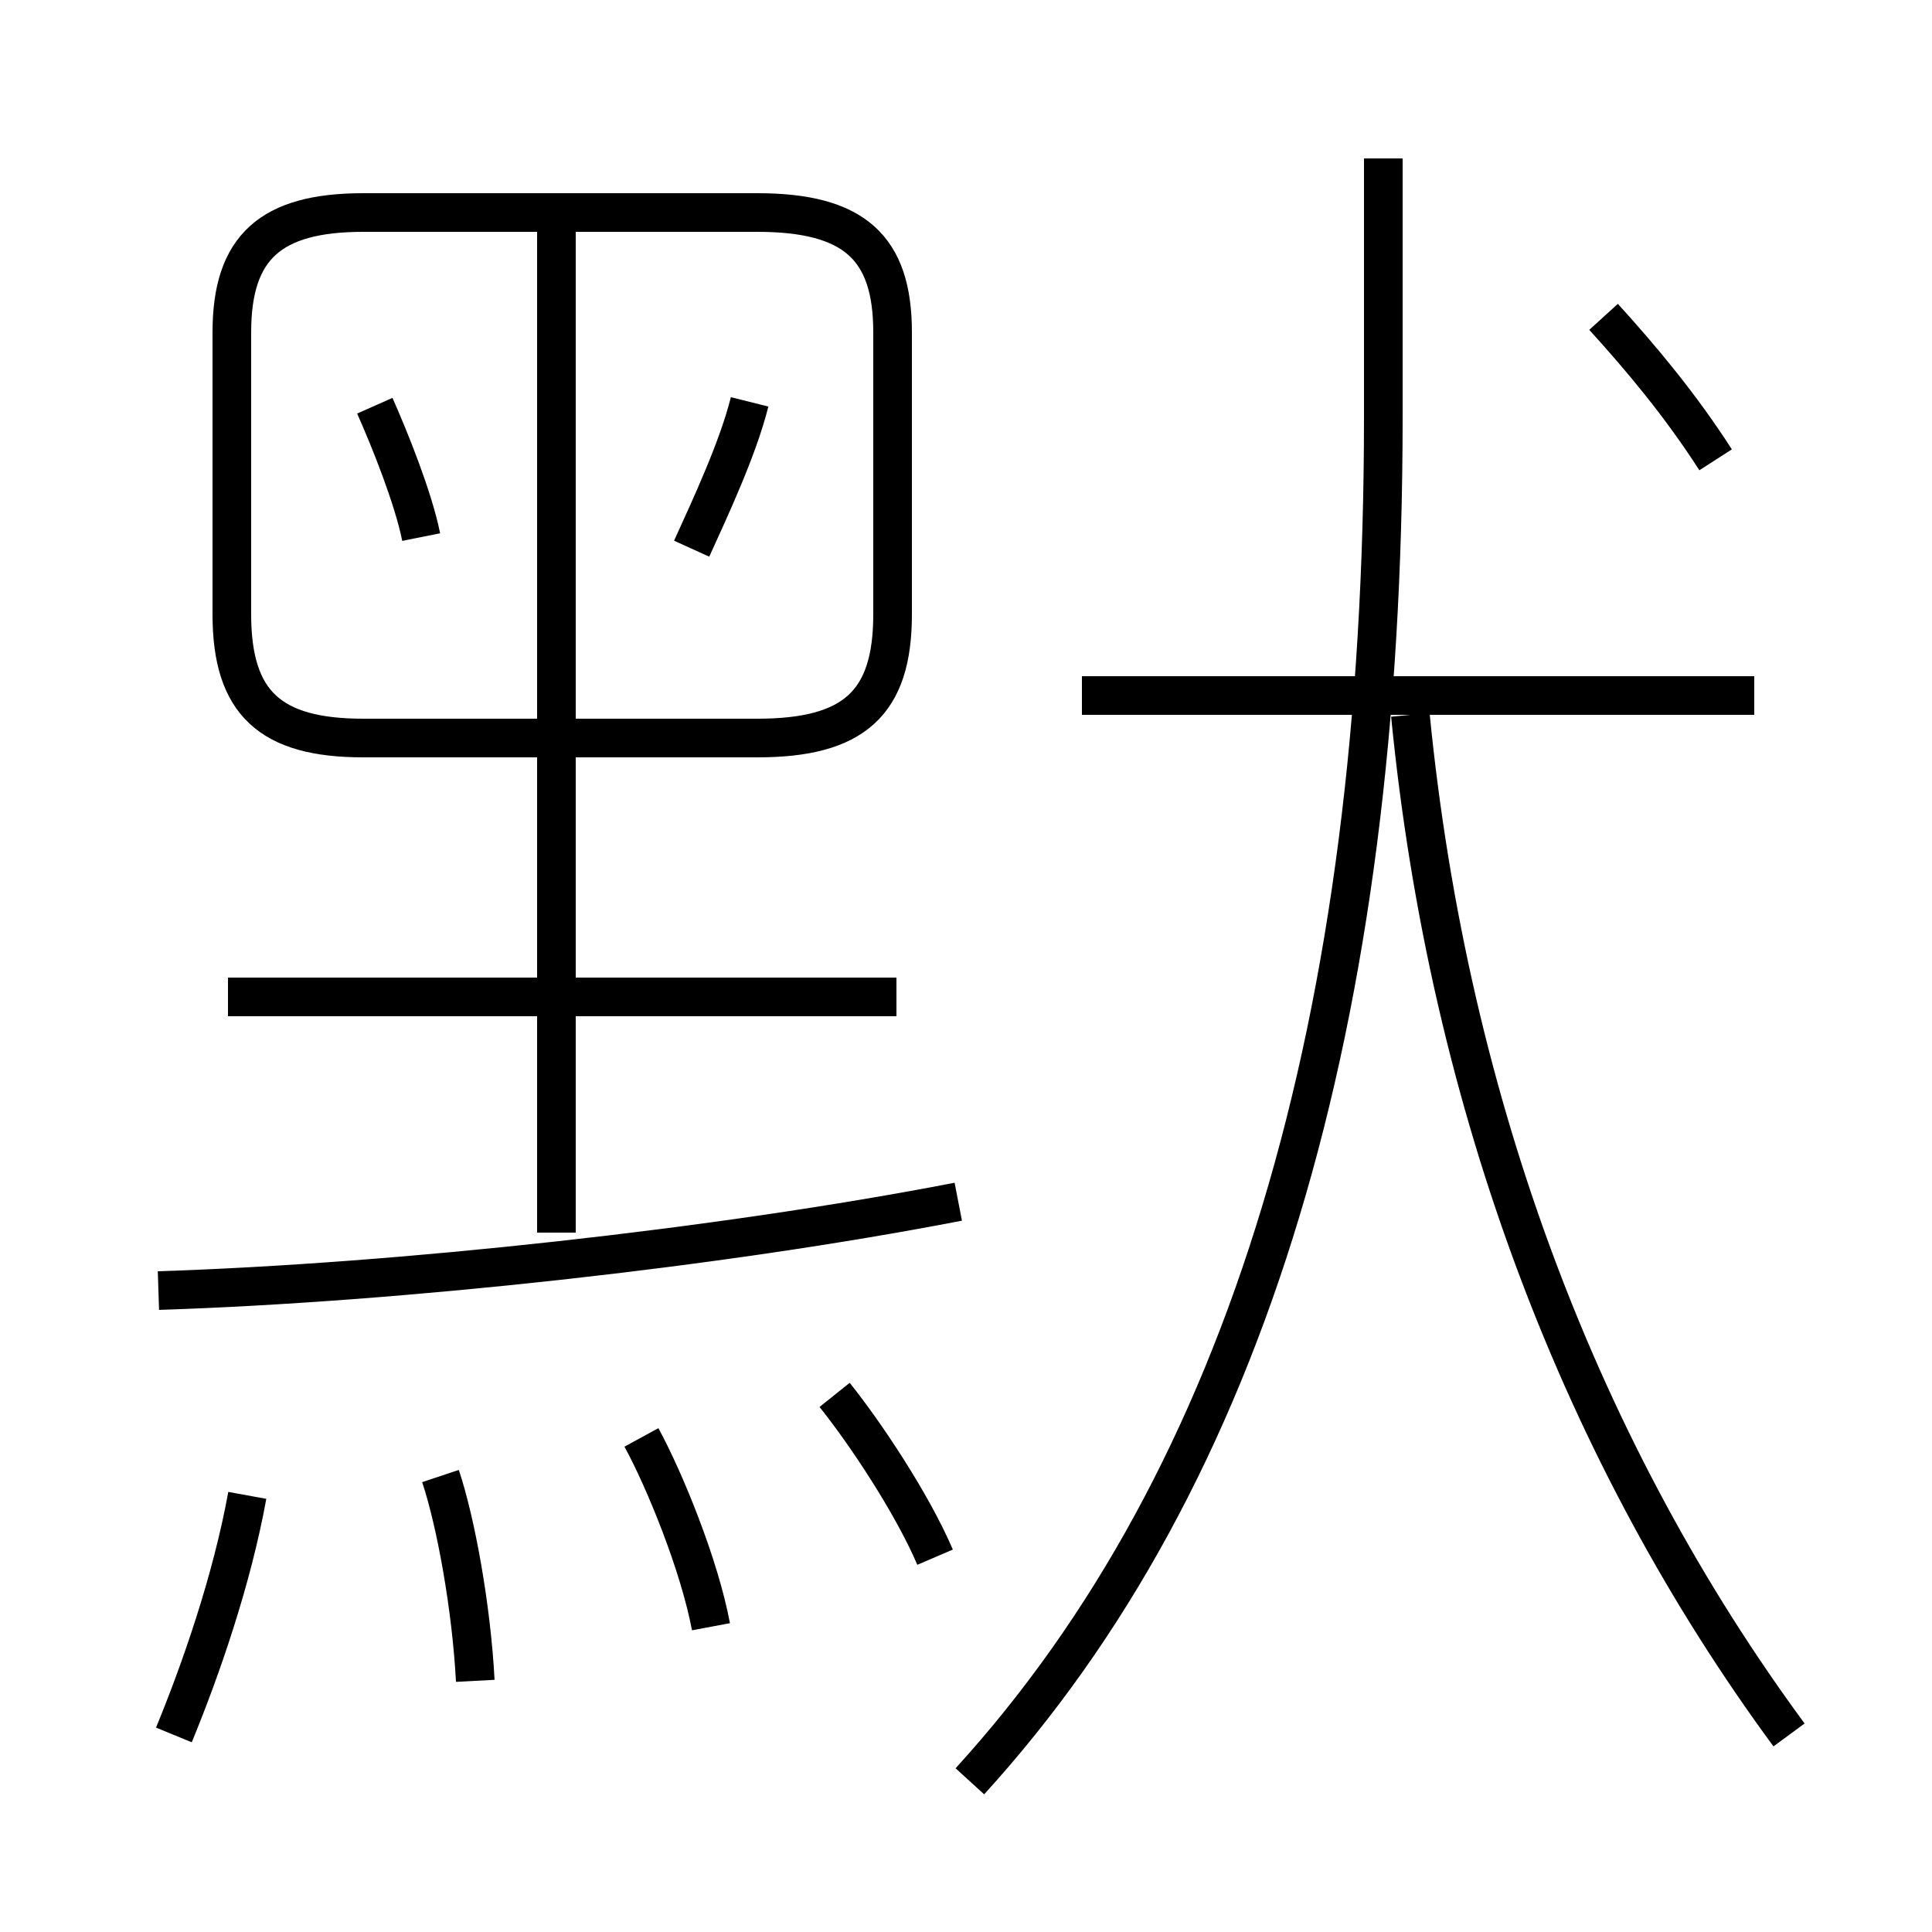 <?xml version='1.0' encoding='utf8'?>
<svg viewBox="0.0 -6.0 50.0 50.0" version="1.1" xmlns="http://www.w3.org/2000/svg">
<rect x="0.0" y="-6.0" width="50.0" height="50.0" fill="#808080" stroke="none"/>
<rect x="-1000" y="-1000" width="2000" height="2000" stroke="white" fill="white"/>
<g style="fill:white;stroke:#000000;  stroke-width:1">
<path d="M 25.1 2.1 C 32.3 -5.8 35.8 -17.6 35.8 -33.2 L 35.8 -39.9 M 4.5 0.9 C 5.2 -0.8 6.0 -3.1 6.4 -5.3 M 12.3 -0.5 C 12.2 -2.4 11.8 -4.6 11.4 -5.8 M 18.4 -1.9 C 18.1 -3.5 17.2 -5.7 16.6 -6.8 M 4.1 -10.6 C 10.3 -10.8 18.6 -11.7 24.8 -12.9 M 24.2 -3.7 C 23.6 -5.1 22.4 -6.9 21.6 -7.9 M 23.2 -18.2 L 5.9 -18.2 M 14.4 -12.1 L 14.4 -38.0 M 10.9 -30.1 C 10.7 -31.1 10.1 -32.6 9.7 -33.5 M 19.6 -38.5 L 9.4 -38.5 C 7.0 -38.5 6.0 -37.6 6.0 -35.4 L 6.0 -28.1 C 6.0 -25.8 7.0 -24.9 9.4 -24.9 L 19.6 -24.9 C 22.1 -24.9 23.1 -25.8 23.1 -28.1 L 23.1 -35.4 C 23.1 -37.6 22.1 -38.5 19.6 -38.5 Z M 17.9 -29.8 C 18.4 -30.9 19.1 -32.4 19.4 -33.6 M 46.3 0.9 C 41.0 -6.3 37.5 -15.3 36.5 -25.5 M 45.4 -26.0 L 28.0 -26.0 M 44.4 -32.1 C 43.5 -33.5 42.5 -34.7 41.5 -35.8" transform="translate(0.0 38.0)" />
</g>
</svg>